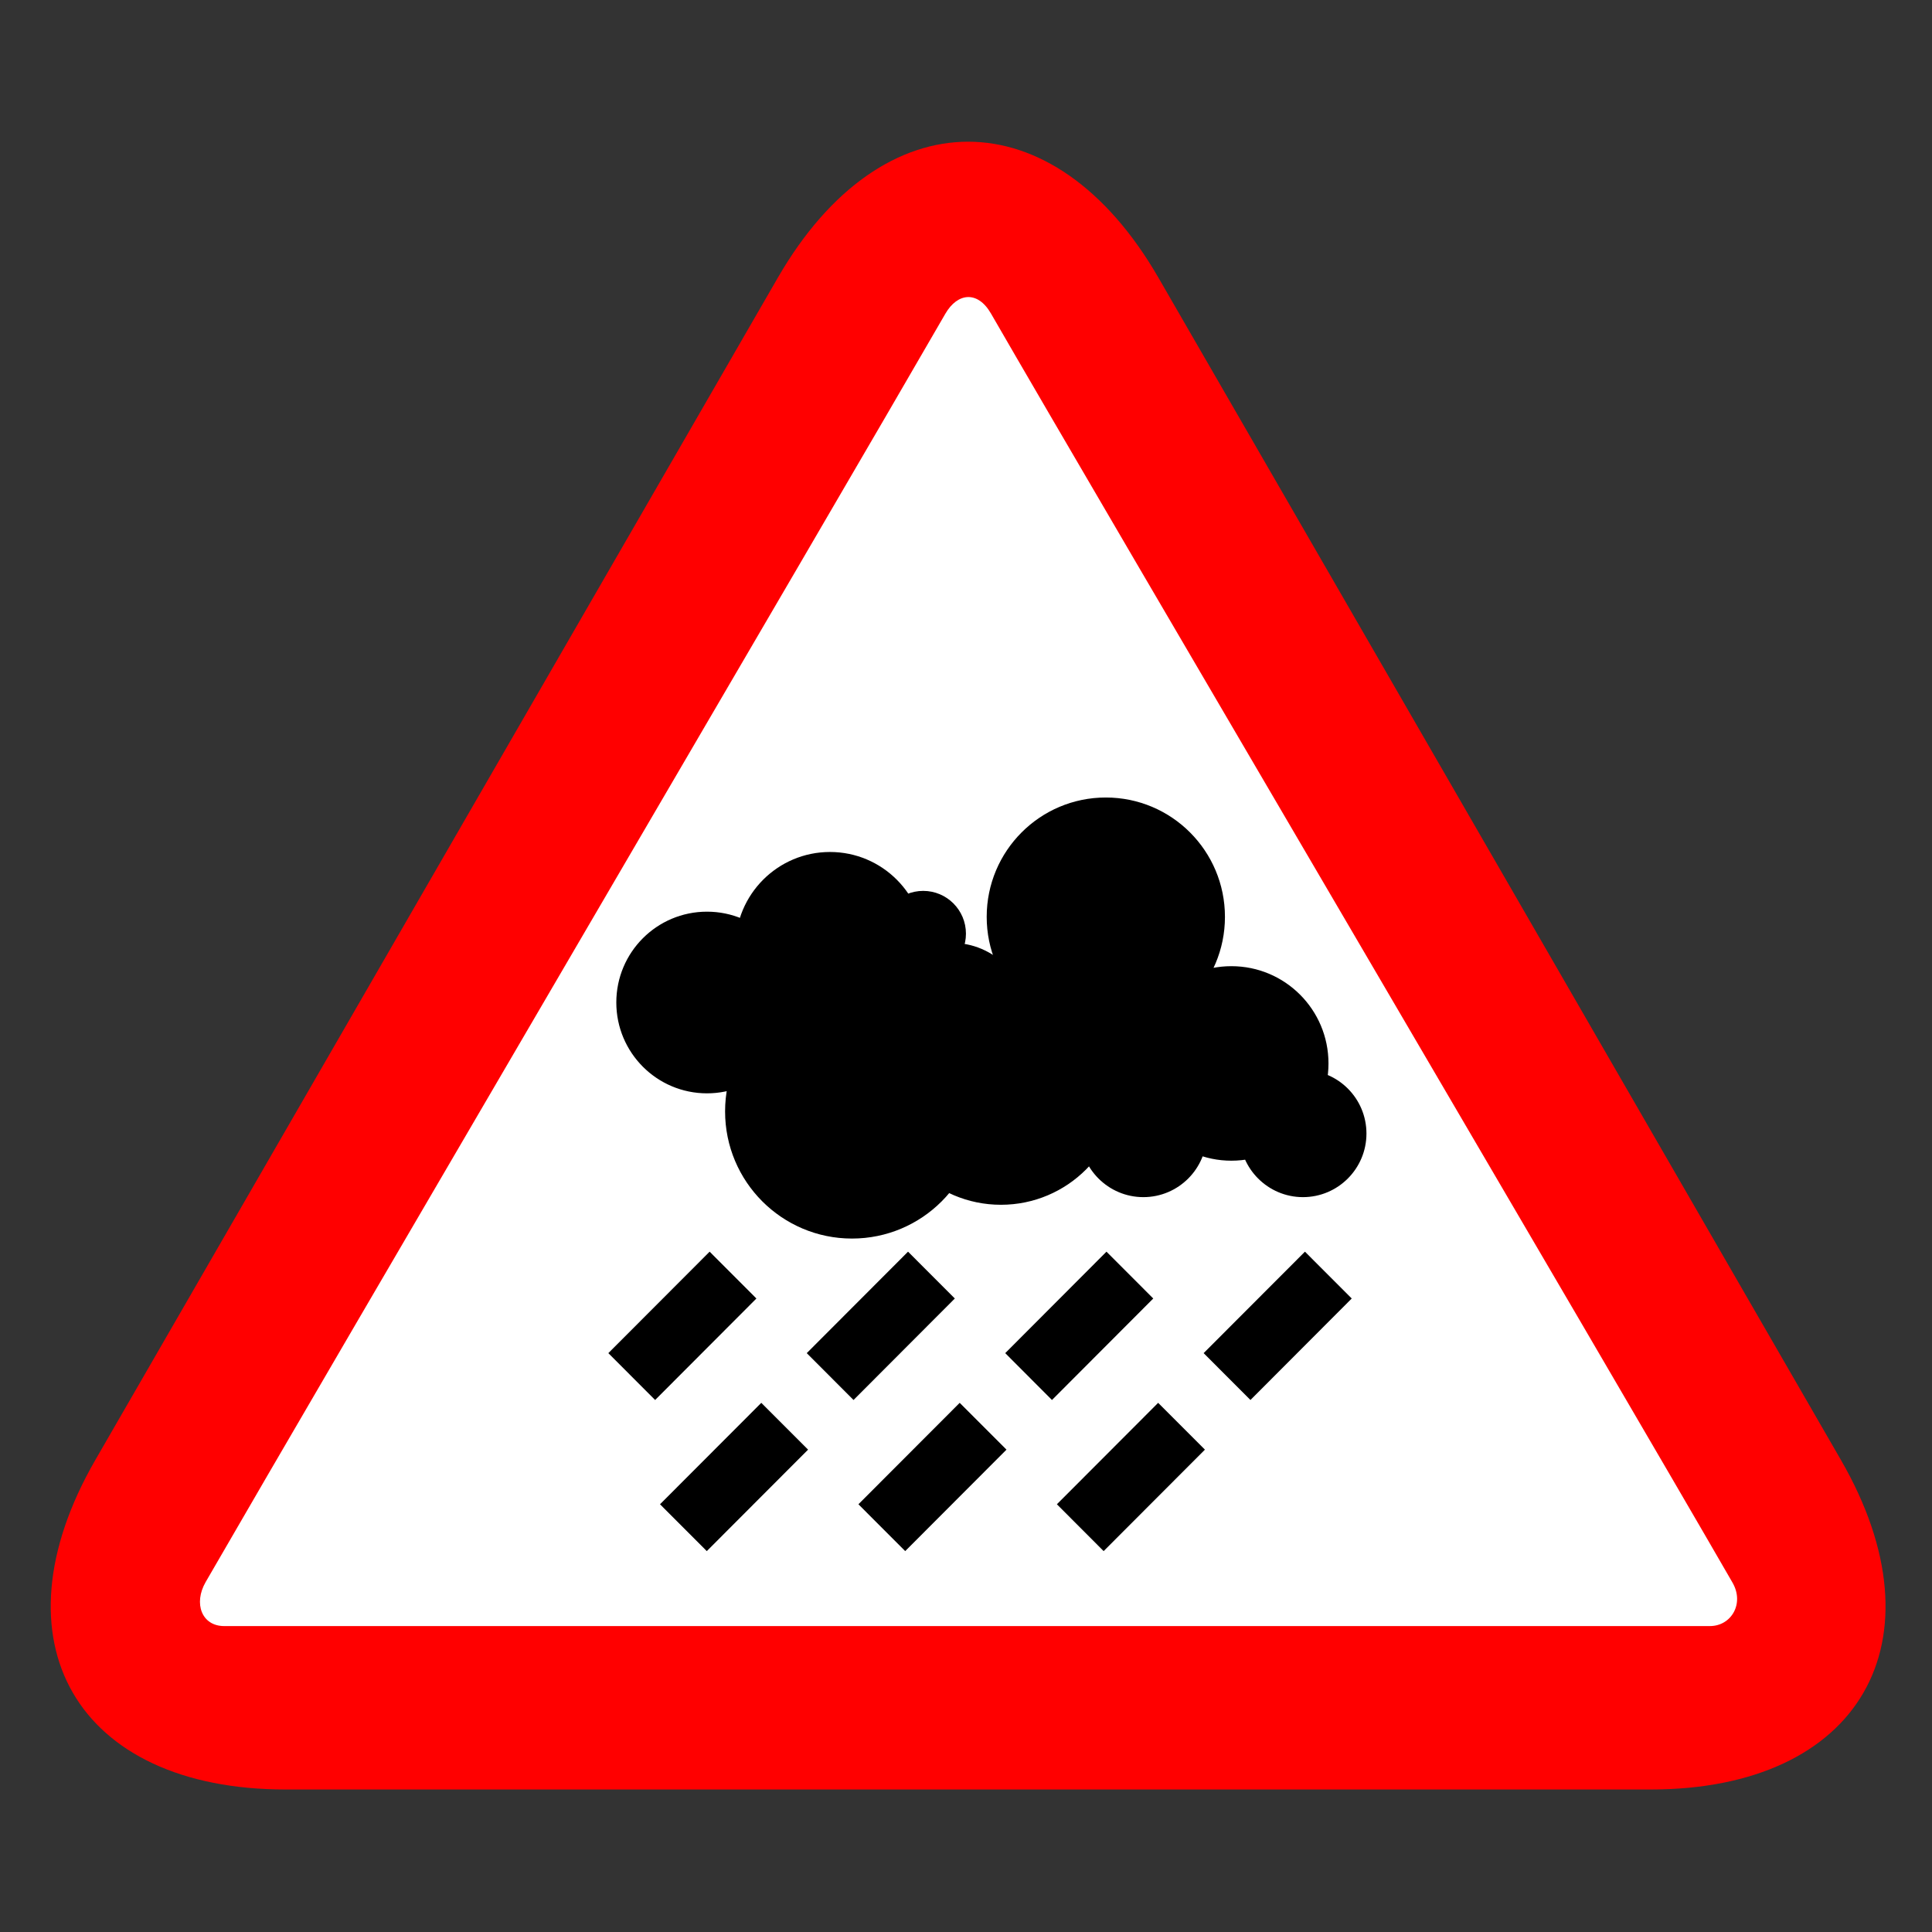<?xml version="1.0" encoding="utf-8"?>
<!-- Generator: Adobe Illustrator 16.2.0, SVG Export Plug-In . SVG Version: 6.00 Build 0)  -->
<!DOCTYPE svg PUBLIC "-//W3C//DTD SVG 1.1//EN" "http://www.w3.org/Graphics/SVG/1.1/DTD/svg11.dtd">
<svg version="1.1" id="normal" xmlns="http://www.w3.org/2000/svg" xmlns:xlink="http://www.w3.org/1999/xlink" x="0px" y="0px"
	 width="66px" height="66px" viewBox="0 0 66 66" enable-background="new 0 0 66 66" xml:space="preserve">
<rect x="0" y="0" width="66" height="66" fill="#333333" stroke="none"/>
<path fill-rule="evenodd" clip-rule="evenodd" fill="#FF0000" d="M57.727,40.934c-3.574-6.192-9.423-16.326-12.998-22.518
	l-5.156-8.931c-3.575-6.192-9.425-6.192-13,0l-5.156,8.931c-3.575,6.192-9.424,16.325-12.999,22.518l-5.16,8.939
	C-0.316,56.065,2.61,61.132,9.76,61.132h10.313c7.15,0,18.85,0,26,0h10.313c7.15,0,10.076-5.066,6.502-11.259L57.727,40.934z"/>
<path fill="none" d="M54.497,39.253c-2.75-4.764-7.249-12.558-9.999-17.321l-6.426-11.129c-2.75-4.763-7.25-4.763-10,0
	l-6.425,11.129c-2.75,4.763-7.25,12.557-9.999,17.321L5.22,50.391c-2.75,4.764-0.499,8.661,5.001,8.661h12.851c5.5,0,14.5,0,20,0
	h12.852c5.5,0,7.751-3.897,5.001-8.661L54.497,39.253z"/>
<path fill="#FFFFFF" d="M33.852,10.709c3.72,6.452,21.242,36.259,25.335,43.359c0.412,0.718-0.049,1.481-0.773,1.481
	c-7.993,0-43.052,0-50.755,0c-0.768,0-1.054-0.772-0.635-1.502c4.098-7.104,21.436-36.68,25.271-43.33
	C32.71,10,33.397,9.921,33.852,10.709L33.852,10.709z"/>
<path d="M22.38,47.826l-1.598-1.601l3.46-3.466l1.598,1.6L22.38,47.826L22.38,47.826z M29.158,47.826l-1.598-1.601l3.46-3.466
	l1.598,1.6L29.158,47.826L29.158,47.826z M35.937,47.826l-1.597-1.601l3.459-3.466l1.598,1.6L35.937,47.826L35.937,47.826z
	 M42.717,47.826l-1.599-1.601l3.461-3.466l1.598,1.6L42.717,47.826L42.717,47.826z M24.145,52.988l-1.598-1.6l3.46-3.465
	l1.598,1.599L24.145,52.988L24.145,52.988z M30.923,52.988l-1.598-1.6l3.46-3.465l1.598,1.599L30.923,52.988L30.923,52.988z
	 M37.702,52.988l-1.597-1.6l3.459-3.465l1.598,1.599L37.702,52.988L37.702,52.988z"/>
<path d="M24.152,37.35c-1.711,0-3.098-1.39-3.098-3.104s1.386-3.102,3.098-3.102c1.71,0,3.098,1.388,3.098,3.102
	S25.862,37.35,24.152,37.35L24.152,37.35z M28.353,35.573c-1.782,0-3.229-1.448-3.229-3.234s1.447-3.234,3.229-3.234
	c1.784,0,3.229,1.448,3.229,3.234S30.137,35.573,28.353,35.573L28.353,35.573z M31.538,33.36c-0.805,0-1.46-0.655-1.46-1.464
	c0-0.808,0.655-1.462,1.46-1.462c0.806,0,1.46,0.654,1.46,1.462C32.998,32.705,32.344,33.36,31.538,33.36L31.538,33.36z
	 M29.105,42.311c-2.393,0-4.335-1.944-4.335-4.343s1.942-4.341,4.335-4.341c2.395,0,4.334,1.942,4.334,4.341
	S31.5,42.311,29.105,42.311L29.105,42.311z M32.512,37.437c-1.441,0-2.61-1.172-2.61-2.615s1.168-2.613,2.61-2.613
	s2.61,1.169,2.61,2.613S33.953,37.437,32.512,37.437L32.512,37.437z M35.343,35.488c-0.757,0-1.371-0.616-1.371-1.375
	c0-0.758,0.614-1.375,1.371-1.375c0.759,0,1.373,0.617,1.373,1.375C36.716,34.872,36.102,35.488,35.343,35.488L35.343,35.488z
	 M38.563,37.635c-0.757,0-1.371-0.616-1.371-1.375c0-0.758,0.614-1.374,1.371-1.374c0.759,0,1.373,0.616,1.373,1.374
	C39.936,37.019,39.321,37.635,38.563,37.635L38.563,37.635z M37.776,35.396c-2.249,0-4.069-1.824-4.069-4.075
	c0-2.252,1.82-4.077,4.069-4.077c2.248,0,4.07,1.825,4.07,4.077C41.847,33.571,40.024,35.396,37.776,35.396L37.776,35.396z
	 M34.193,41.157c-2.272,0-4.115-1.845-4.115-4.12c0-2.276,1.843-4.12,4.115-4.12c2.271,0,4.113,1.844,4.113,4.12
	C38.307,39.313,36.465,41.157,34.193,41.157L34.193,41.157z M39.059,40.896c-1.197,0-2.169-0.974-2.169-2.172
	c0-1.2,0.972-2.172,2.169-2.172c1.198,0,2.169,0.972,2.169,2.172C41.228,39.922,40.257,40.896,39.059,40.896L39.059,40.896z
	 M42.065,39.651c-1.831,0-3.317-1.488-3.317-3.323c0-1.836,1.486-3.322,3.317-3.322c1.834,0,3.318,1.486,3.318,3.322
	C45.384,38.163,43.899,39.651,42.065,39.651L42.065,39.651z M44.511,40.896c-1.195,0-2.168-0.974-2.168-2.172
	c0-1.2,0.973-2.172,2.168-2.172c1.198,0,2.169,0.972,2.169,2.172C46.68,39.922,45.709,40.896,44.511,40.896L44.511,40.896z"/>
<path fill="none" d="M34.837,14.954c3.145,5.454,17.957,30.65,21.417,36.653c0.35,0.605-0.04,1.251-0.653,1.251
	c-6.758,0-36.389,0-42.9,0c-0.649,0-0.891-0.652-0.536-1.269c3.463-6.006,18.12-31.007,21.359-36.628
	C33.874,14.355,34.454,14.288,34.837,14.954L34.837,14.954z"/>
</svg>
